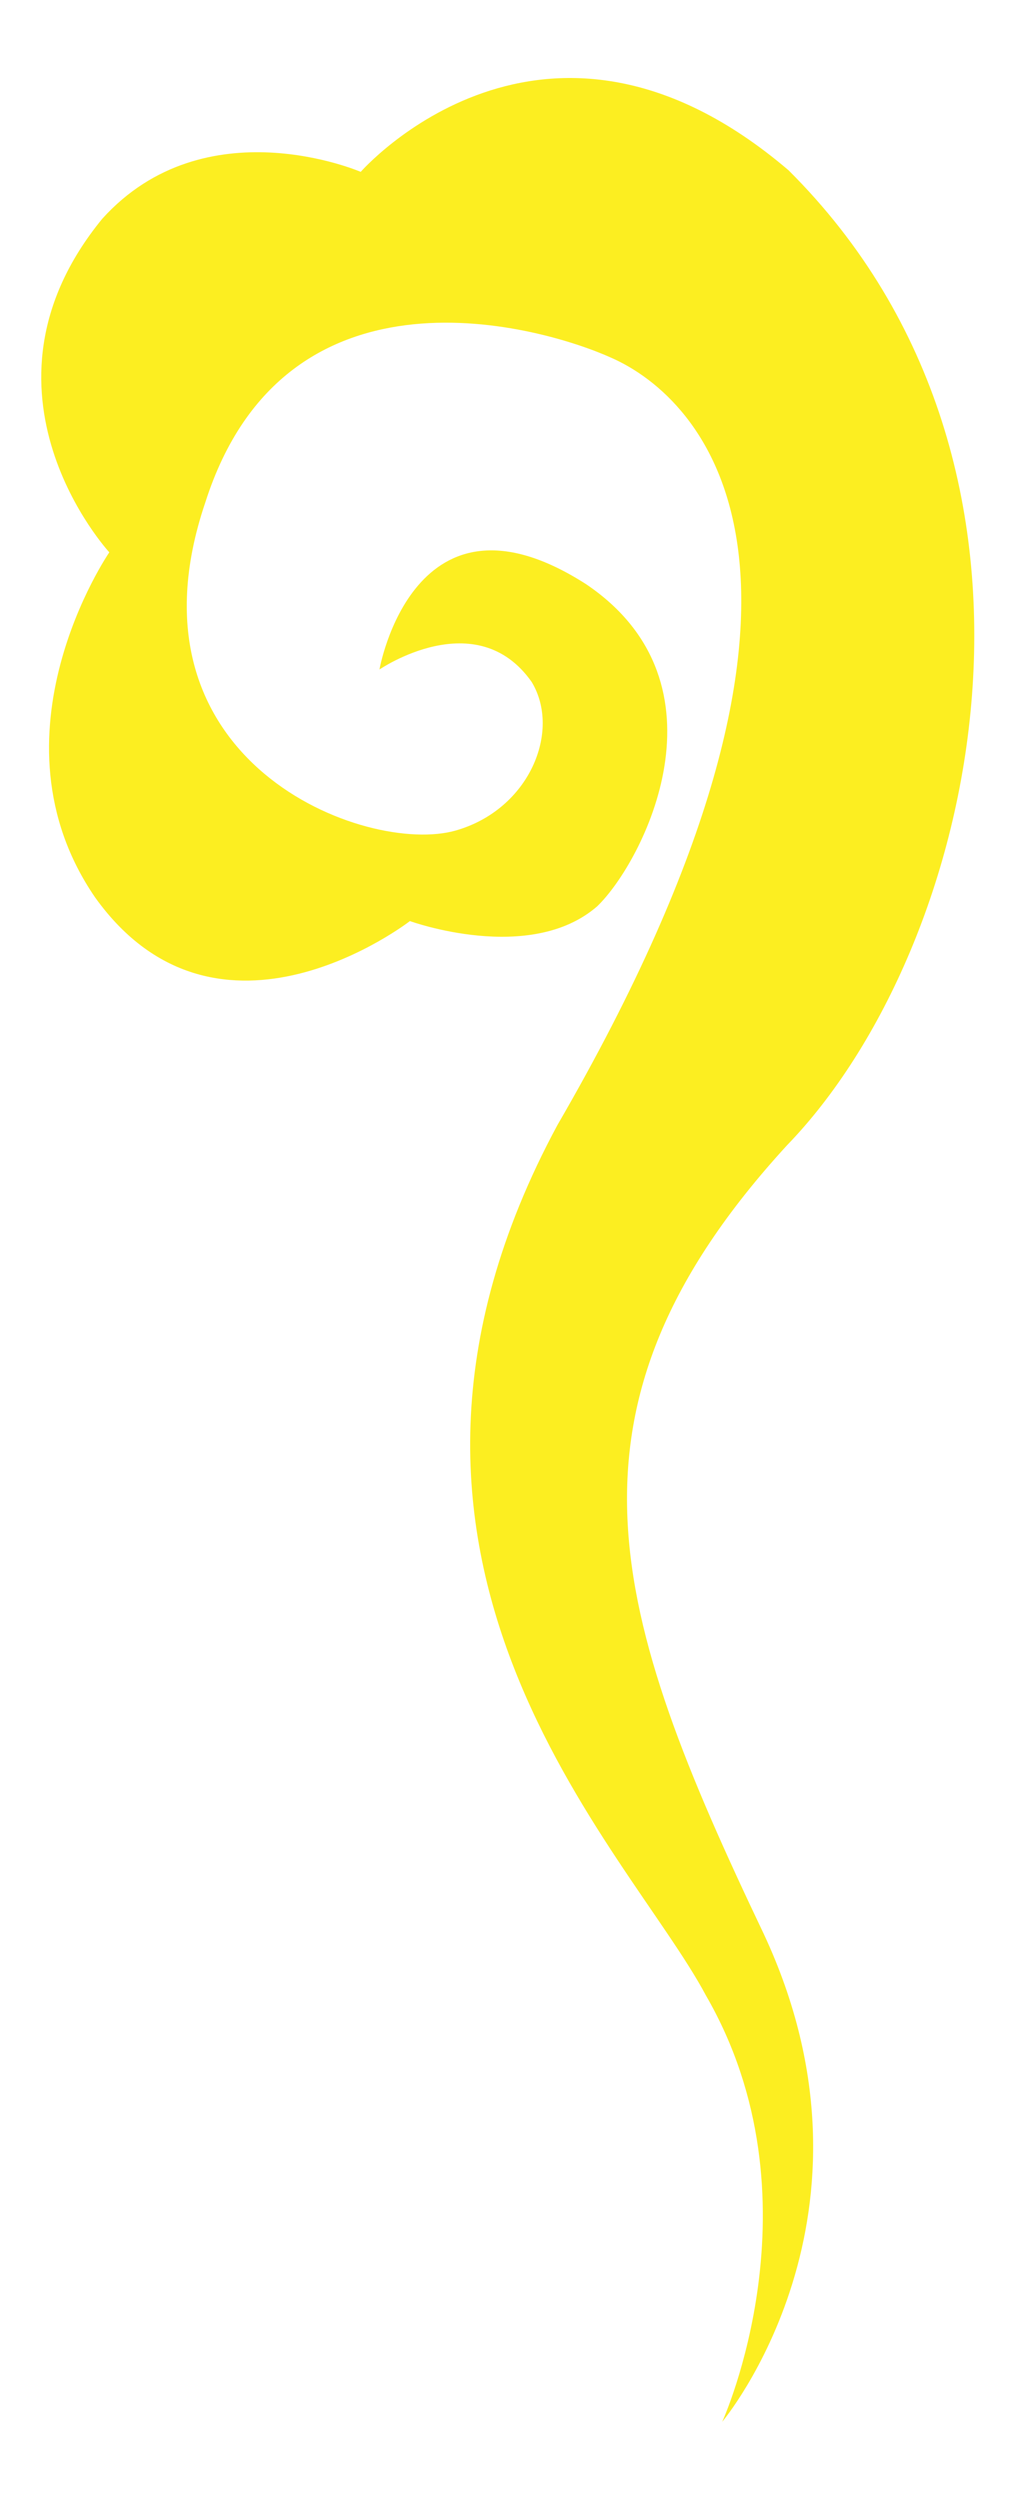 <?xml version="1.0" encoding="utf-8"?>
<!-- Generator: Adobe Illustrator 22.0.0, SVG Export Plug-In . SVG Version: 6.00 Build 0)  -->
<svg version="1.1" id="图层_1" xmlns="http://www.w3.org/2000/svg" xmlns:xlink="http://www.w3.org/1999/xlink" x="0px" y="0px"
	 viewBox="0 0 130 320" style="enable-background:new 0 0 130 320;" xml:space="preserve">
<style type="text/css">
	.st0{fill:#FCEE21;}
</style>
<path class="st0" d="M48.6,85.7c0,0,4.4-25.1,26.5-10.9c18.9,12.8,7.3,35.5,1.4,41.2c-8.6,7.5-24,1.9-24,1.9s-24.5,19-40.3-3
	C-2.1,94.1,14,70.7,14,70.7S-5,50.1,13.1,28c13.2-14.6,33.1-6,33.1-6s23.5-26.9,54.8-0.2c38.4,38.2,24.3,99.5-0.2,124.8
	c-31,33.8-22.5,60-3,100.9c16.9,36.1-5.3,62.5-5.3,62.5s13-28.5-2.1-54.6c-10-18.8-49.1-55.6-19-111.4c40.9-70.5,18.5-93.1,6.9-98.2
	c-8.6-3.9-41.7-13.7-52,18.5c-11.3,33.3,20.7,45.3,32.1,42c9.4-2.7,13.5-12.7,9.7-19C61,77.2,48.6,85.7,48.6,85.7z"/>
</svg>
